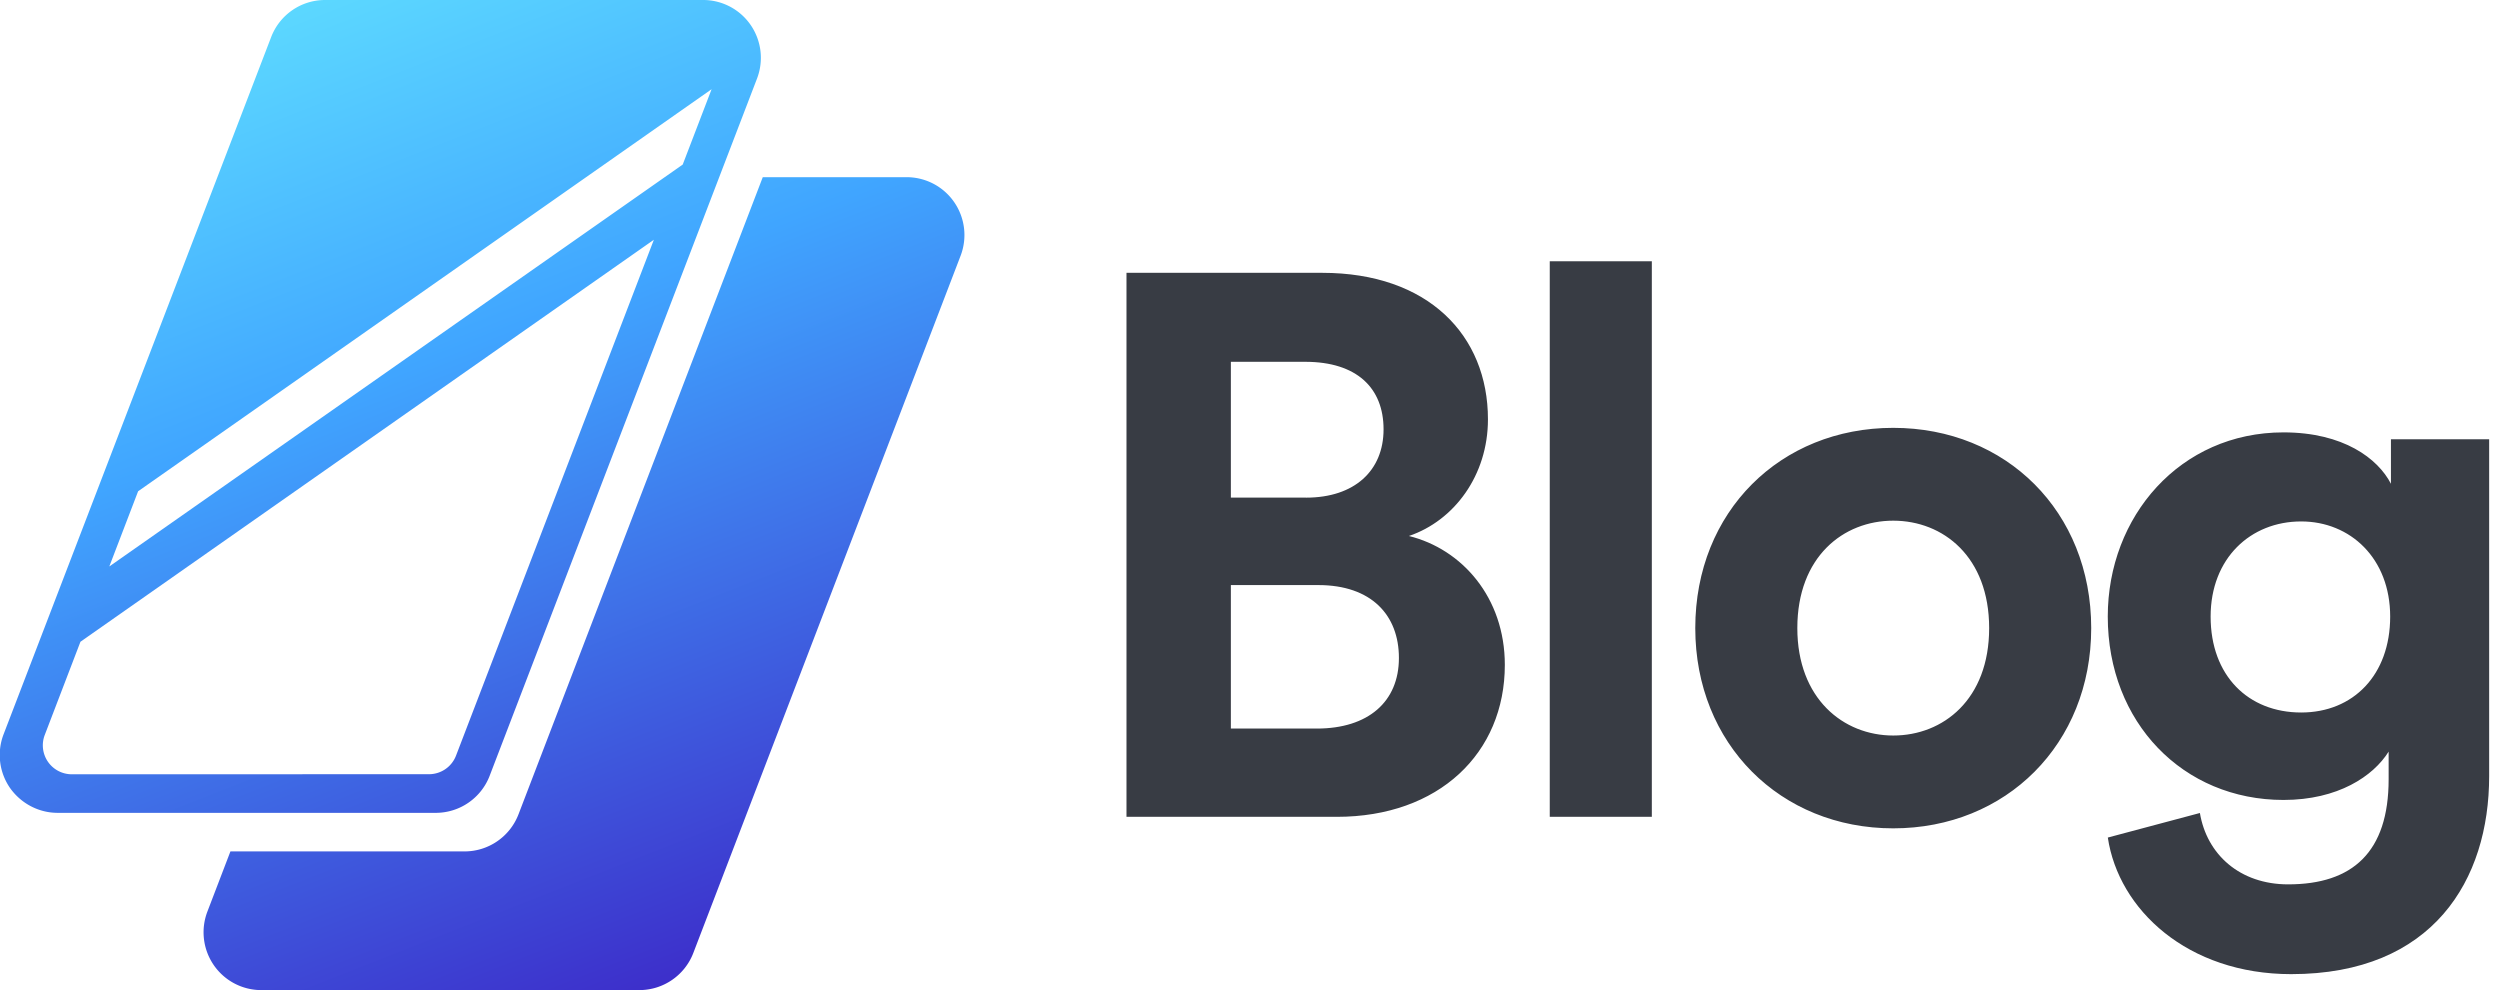 <svg xmlns="http://www.w3.org/2000/svg" width="101" height="40"><defs><linearGradient x1="28.192%" y1="-8.907%" x2="76.541%" y2="117.633%" id="A"><stop stop-color="#63e5ff" offset="0%"/><stop stop-color="#40a5ff" offset="35.592%"/><stop stop-color="#3c0cbb" offset="100%"/></linearGradient></defs><g fill-rule="evenodd"><path d="M54.005 33c4.123 0 6.79-2.573 6.79-6.138 0-2.728-1.736-4.68-3.875-5.208 1.83-.62 3.193-2.45 3.193-4.712 0-3.4-2.418-5.92-6.696-5.92H45.51V33h8.494zm-1.24-12.896h-3.038v-5.487h3.007c2.077 0 3.162 1.054 3.162 2.728s-1.178 2.76-3.13 2.76zm.434 9.33h-3.472v-5.797h3.534c2.14 0 3.255 1.21 3.255 2.945 0 1.767-1.24 2.852-3.317 2.852zM66.734 33V10.556H62.61V33h4.123zm9.753.465c4.557 0 7.998-3.4 7.998-8.09 0-4.712-3.44-8.09-7.998-8.09s-7.998 3.38-7.998 8.09c0 4.68 3.44 8.09 7.998 8.09zm0-3.75c-2.015 0-3.875-1.488-3.875-4.34 0-2.883 1.86-4.34 3.875-4.34s3.875 1.457 3.875 4.34-1.86 4.34-3.875 4.34zm16.077 9.64c5.735 0 7.998-3.813 7.998-7.998v-13.61h-3.968v1.798c-.527-1.023-1.922-2.077-4.34-2.077-4.185 0-7.1 3.4-7.1 7.44 0 4.278 3.038 7.41 7.1 7.41 2.2 0 3.627-.96 4.247-1.953v1.116c0 2.945-1.457 4.247-4.06 4.247-1.953 0-3.286-1.21-3.565-2.883l-3.72.992c.434 2.914 3.224 5.518 7.41 5.518zm.403-10.57c-2.14 0-3.658-1.488-3.658-3.875 0-2.356 1.612-3.844 3.658-3.844 1.984 0 3.596 1.488 3.596 3.844s-1.488 3.875-3.596 3.875z" fill="#383c44" fill-rule="nonzero"/><path d="M36.63 7.158c.77.001 1.488.38 1.923 1.014a2.34 2.34 0 0 1 .255 2.161L28.01 38.5c-.346.903-1.212 1.498-2.177 1.5H10.557a2.33 2.33 0 0 1-1.923-1.013 2.34 2.34 0 0 1-.255-2.16l.93-2.43h9.462c.966-.001 1.83-.597 2.177-1.5l9.867-25.737zM28.406 0a2.33 2.33 0 0 1 1.923 1.013 2.34 2.34 0 0 1 .255 2.16l-10.8 28.164c-.345.905-1.212 1.502-2.18 1.502H2.332C1.564 32.84.845 32.46.4 31.827a2.34 2.34 0 0 1-.256-2.159L10.954 1.5C11.3.596 12.165 0 13.13 0zm-1.99 9.686L3.25 25.927l-1.442 3.765a1.17 1.17 0 0 0 1.089 1.589l14.438-.003a1.17 1.17 0 0 0 1.089-.752l7.992-20.84zm2.33-6.08L5.58 19.847l-1.164 3.038L27.582 6.648l1.166-3.043z" fill="url(#A)"/></g></svg>